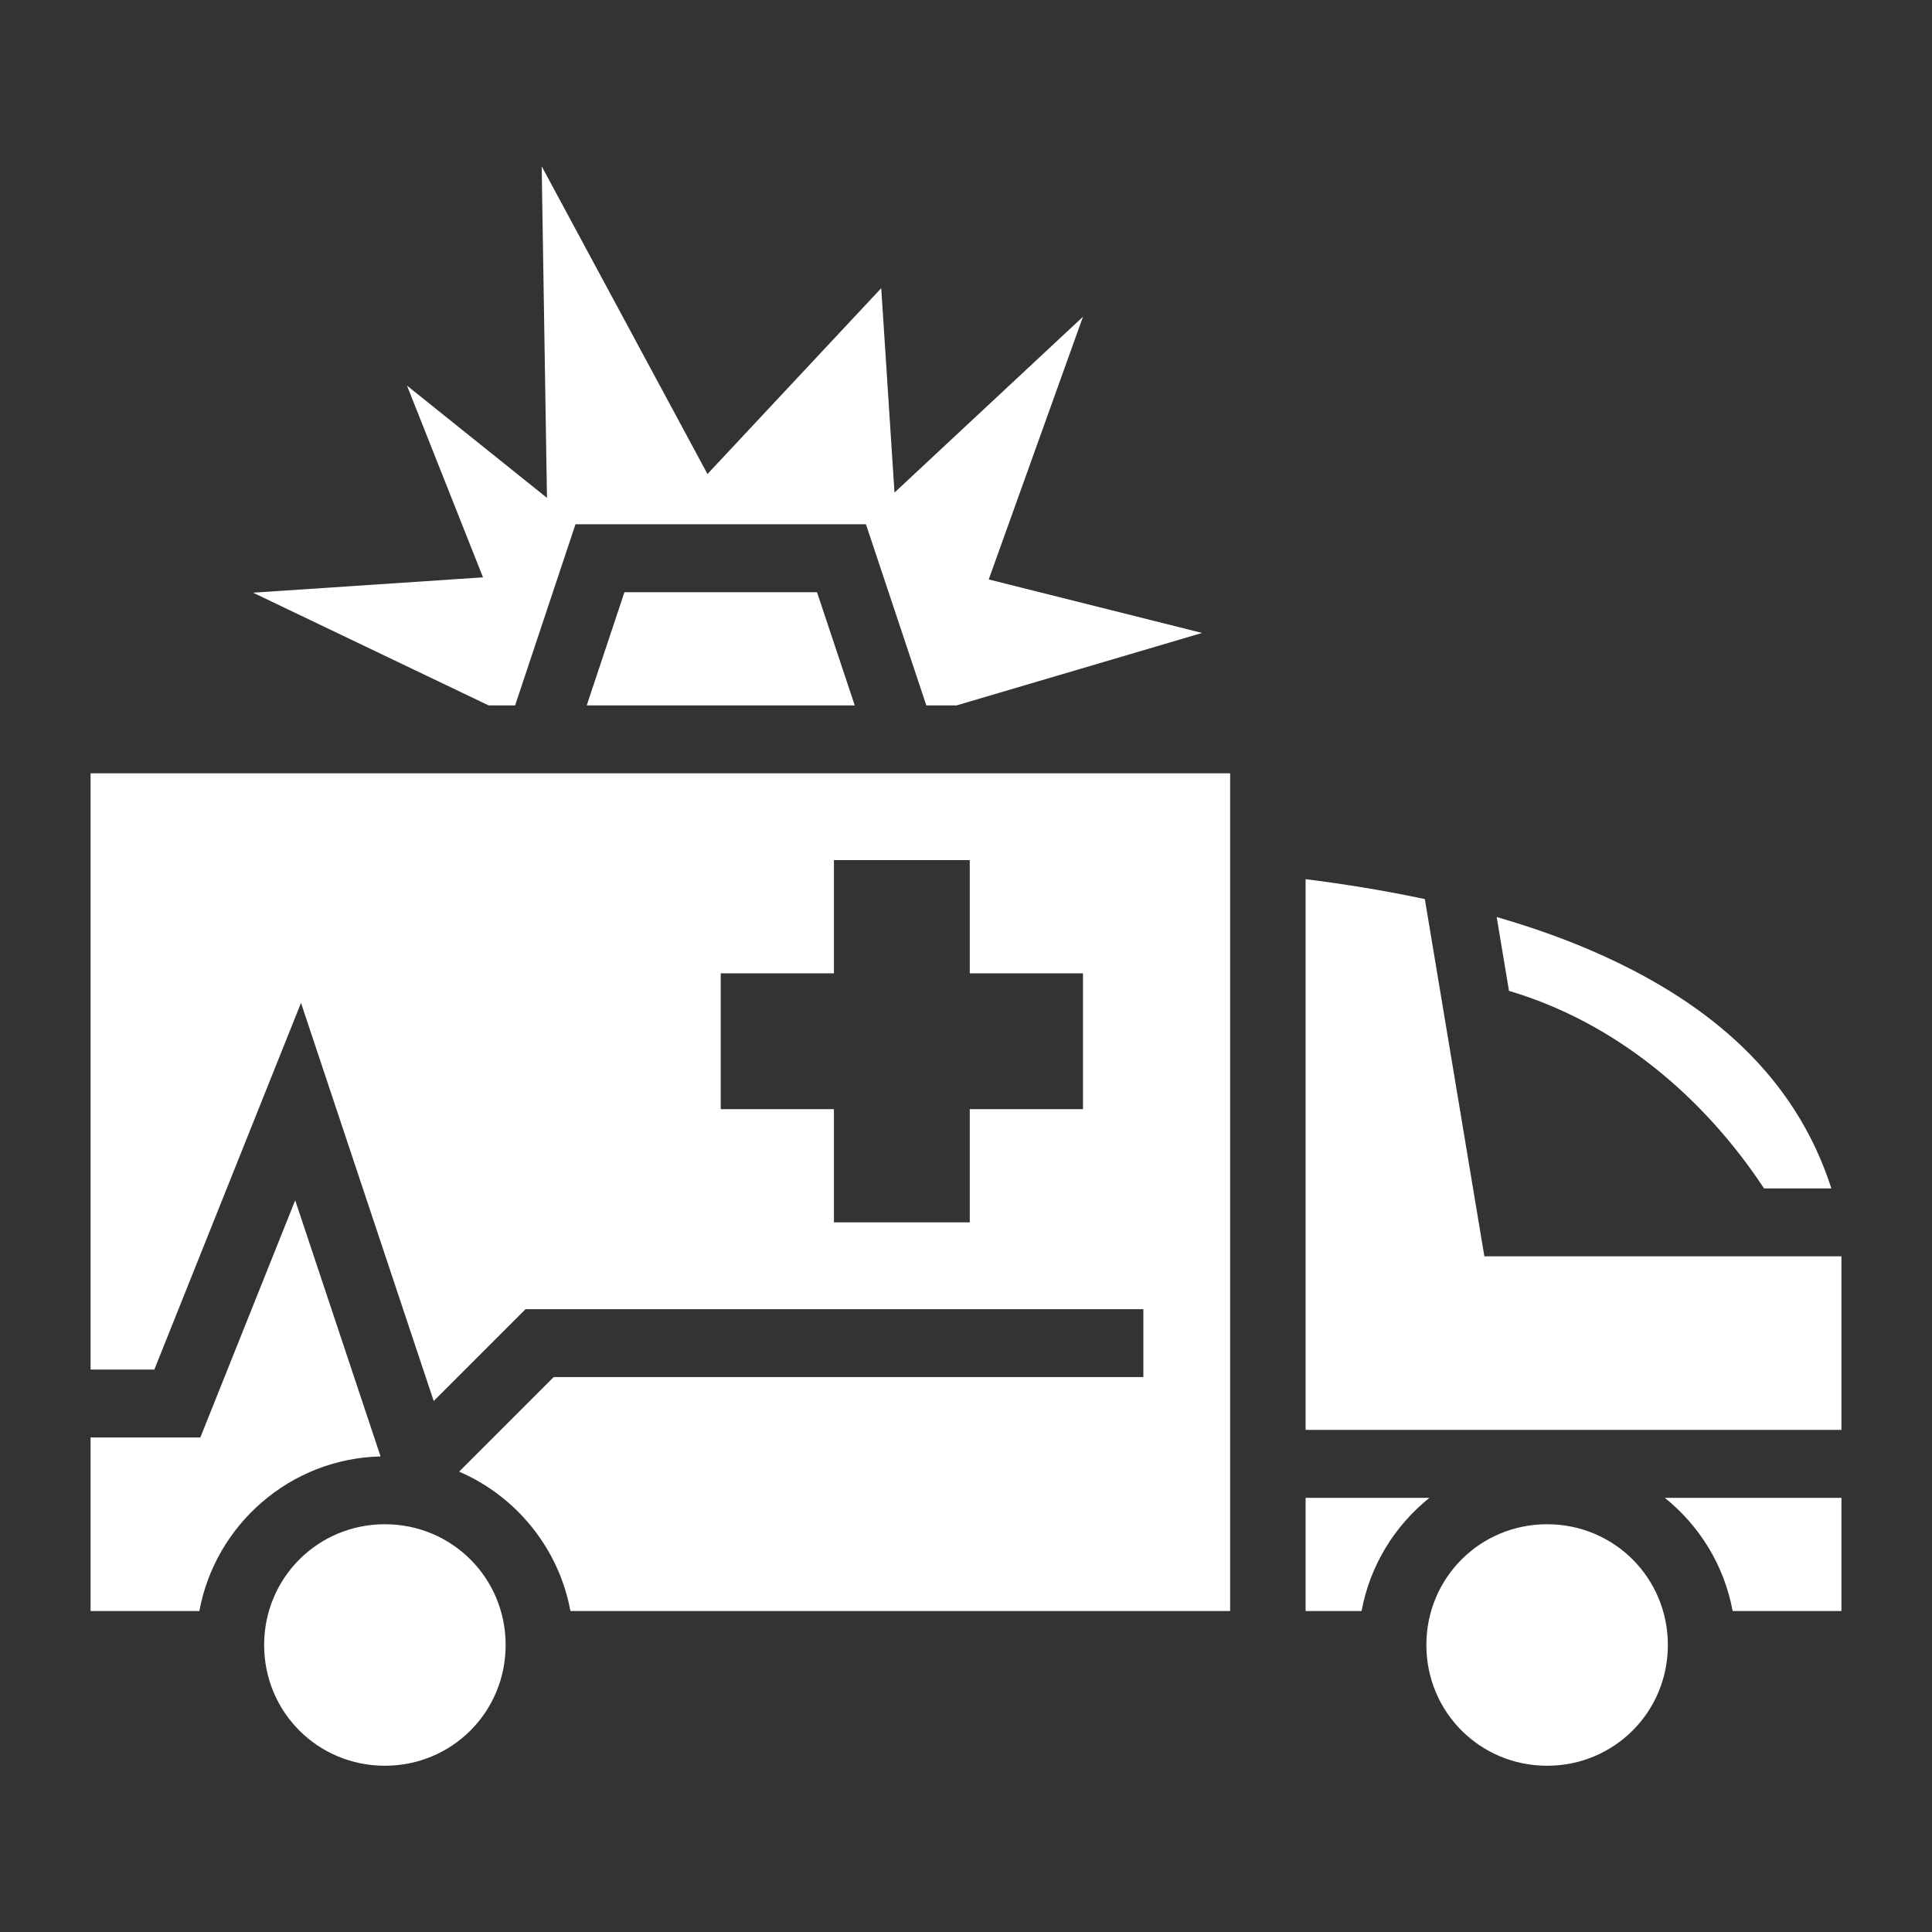 <svg xmlns="http://www.w3.org/2000/svg" viewBox="0 0 512 512" width="512" height="512"><rect x="0" y="0" width="512" height="512" fill="#333333" stroke="none"/><path fill="#fff" d="M143.55 44.06l1.403 87.88-37.092-29.74L128 153l-60.94 4.07 62.434 29.87h7.02l16-48h76.972l16 48h8.01l65.065-19.204-56.537-14.177L287 83.94l-49.953 46.595-3.512-54.168-46.047 49.252-43.94-81.56zm21.936 112.88l-10 30h71.028l-10-30h-51.028zM24 204.94v158h16.906l38.864-97.155 35.164 105.494 24.337-24.34H303v18H146.73l-25.06 25.058c15.133 6.527 26.447 20.33 29.498 36.94H326v-222H24zm197 23h36v30h30v36h-30v30h-36v-30h-30v-36h30v-30zm125 5.044V378.94h142v-46h-94.625l-15.777-94.672c-11.227-2.4-22.004-4.065-31.598-5.284zm50.637 10.037l3.26 19.568c28.086 8.33 51.377 27.818 67.593 52.35h17.844c-9.74-30.257-32.768-48.962-60.08-61.463-9.295-4.255-18.974-7.67-28.617-10.454zM78.23 318.095L53.094 380.94H24v46h28.832c4.202-22.882 24.097-40.426 48.023-40.97L78.23 318.093zM346 396.94v30h14.832c2.212-12.046 8.77-22.612 17.982-30H346zm95.186 0c9.21 7.388 15.77 17.954 17.982 30H488v-30h-46.814zm-339.186 7c-17.78 0-32 14.22-32 32s14.22 32 32 32 32-14.22 32-32-14.22-32-32-32zm308 0c-17.78 0-32 14.22-32 32s14.22 32 32 32 32-14.22 32-32-14.22-32-32-32z"/></svg>